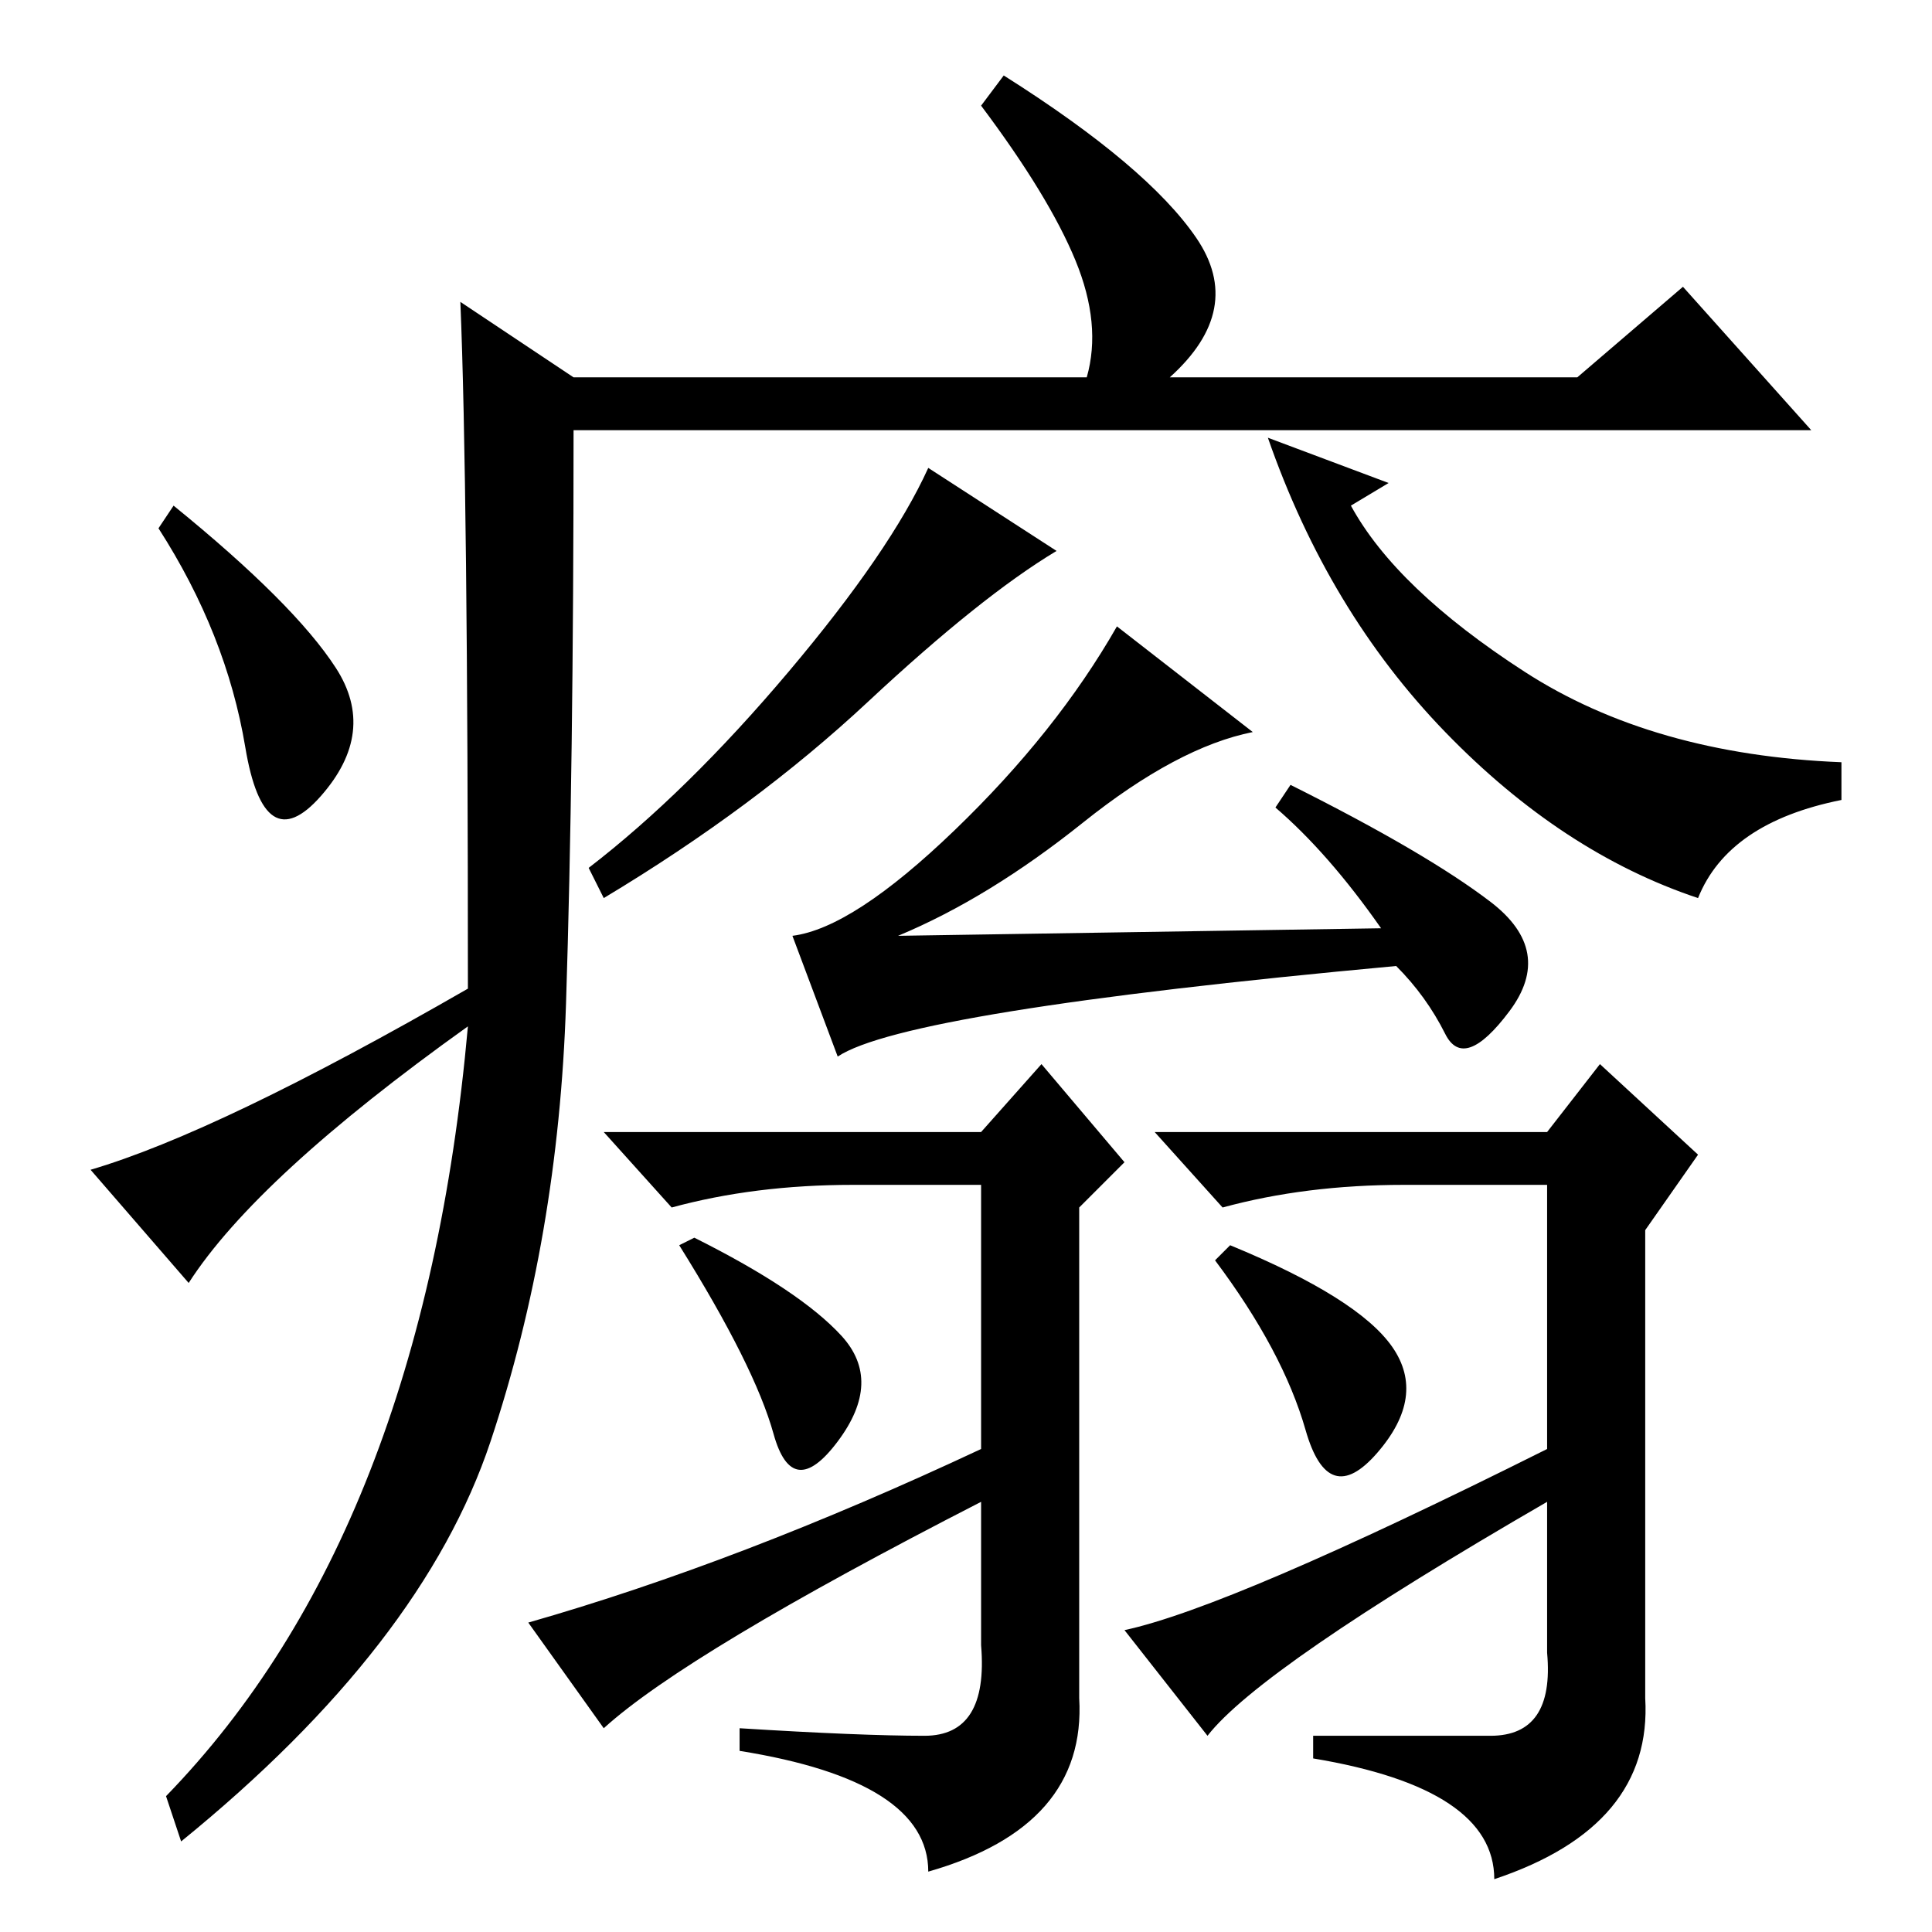 <?xml version="1.0" standalone="no"?>
<!DOCTYPE svg PUBLIC "-//W3C//DTD SVG 1.1//EN" "http://www.w3.org/Graphics/SVG/1.1/DTD/svg11.dtd" >
<svg xmlns="http://www.w3.org/2000/svg" xmlns:xlink="http://www.w3.org/1999/xlink" version="1.1" viewBox="0 -36 256 256">
  <g transform="matrix(1 0 0 -1 0 220)">
   <path fill="currentColor"
d="M61 216l15 -10h68q2 7 -1.5 15.5t-12.5 20.5l3 4q19 -12 25.5 -21.5t-3.5 -18.5h54l14 12l17 -19h-164q0 -45 -1 -76t-10 -58t-41 -53l-2 6q34 35 40 102q-28 -20 -37 -34l-13 15q17 5 50 24q0 67 -1 91zM44.5 167.5q5.5 -8.5 -2 -17t-10 6.5t-11.5 29l2 3
q16 -13 21.5 -21.5zM197.5 26q8.5 0 7.5 11v20q-38 -22 -45 -31l-11 14q14 3 56 24v35h-19q-13 0 -24 -3l-9 10h52l7 9l13 -12l-7 -10v-62q1 -17 -20 -24q0 12 -24 16v3h23.5zM163 91q17 -7 21.5 -13.5t-2 -14t-9.5 3t-12 22.5zM140 183q-10 -6 -25 -20t-35 -26l-2 4
q13 10 26.5 26t18.5 27zM184 192l-5 -3q6 -11 23 -22t42 -12v-5q-15 -3 -19 -13q-18 6 -33.5 22t-23.5 39zM126.5 146q13.5 13 21.5 27l18 -14q-10 -2 -22.5 -12t-24.5 -15l64 1q-7 10 -14 16l2 3q18 -9 26.5 -15.5t2.5 -14.5t-8.5 -3t-6.5 9q-65 -6 -74 -12l-6 16
q8 1 21.5 14zM122.5 26q8.5 0 7.5 12v19q-39 -20 -50 -30l-10 14q28 8 60 23v35h-17q-13 0 -24 -3l-9 10h50l8 9l11 -13l-6 -6v-65q1 -17 -20 -23q0 12 -25 16v3q16 -1 24.5 -1zM92 92q14 -7 19.5 -13t-0.5 -14t-8.5 1t-12.5 25z" />
  </g>

</svg>
